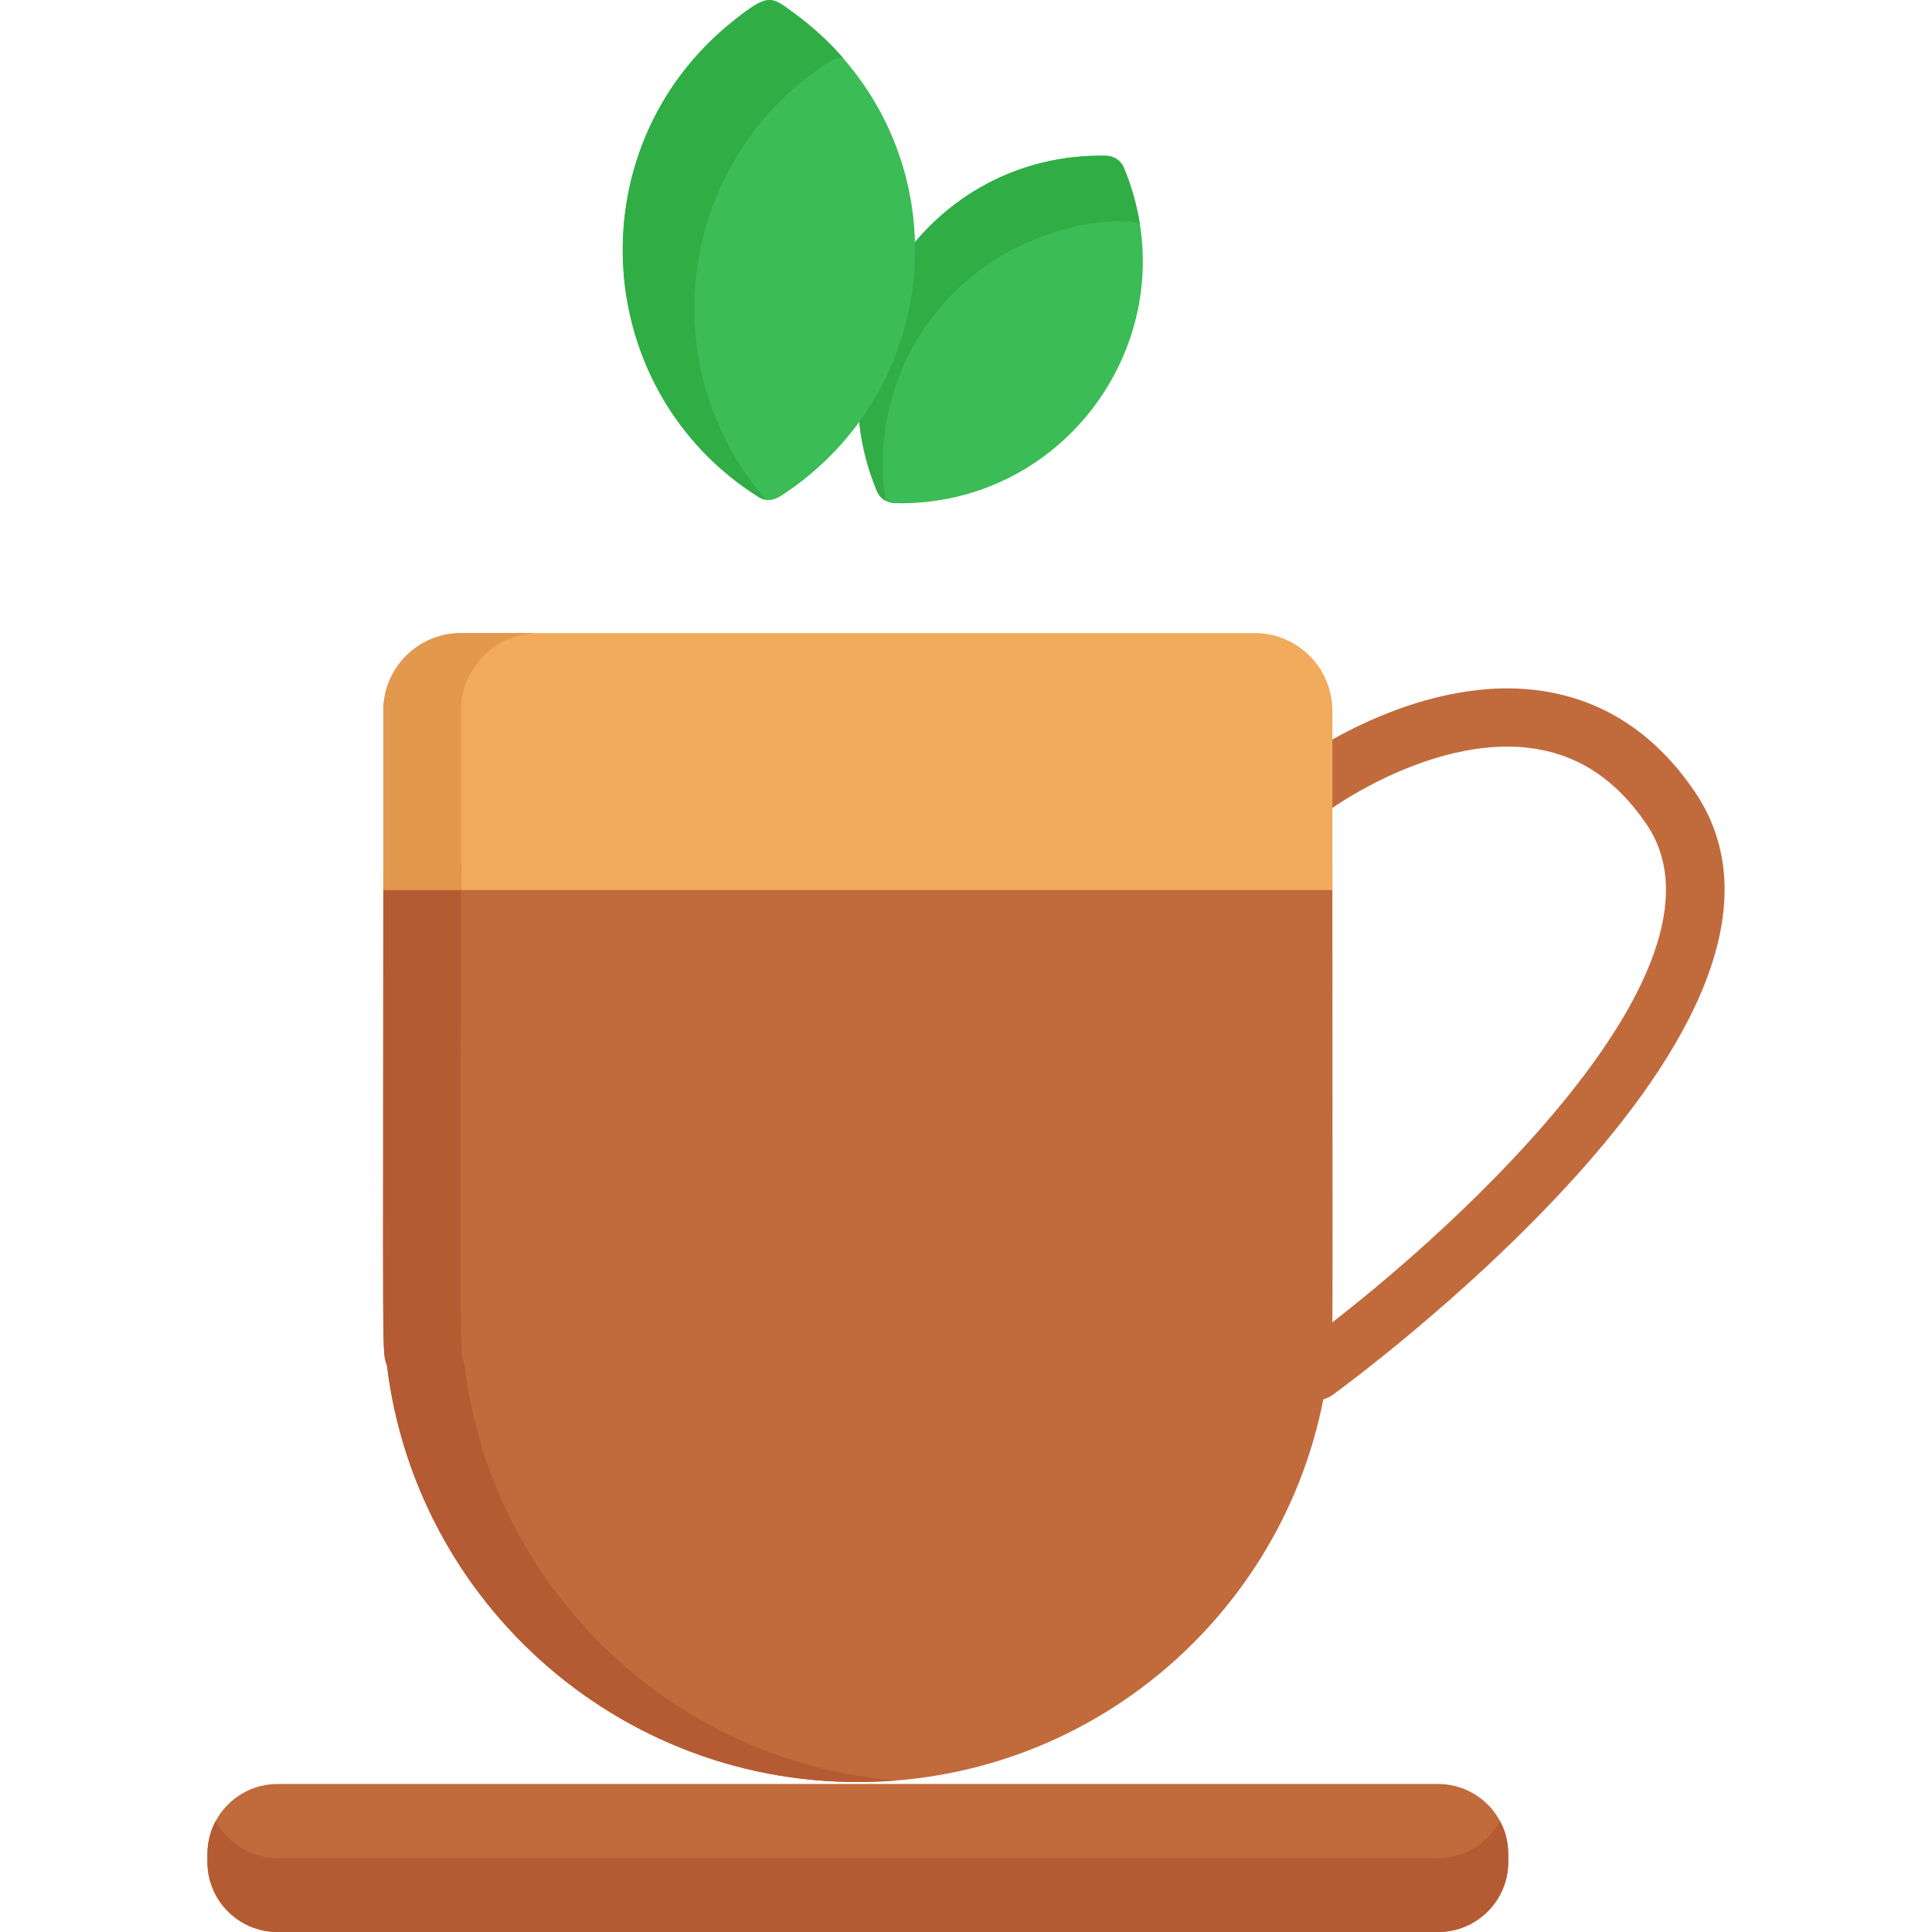 <?xml version="1.0" encoding="iso-8859-1"?>
<!-- Generator: Adobe Illustrator 19.0.0, SVG Export Plug-In . SVG Version: 6.00 Build 0)  -->
<svg xmlns="http://www.w3.org/2000/svg" xmlns:xlink="http://www.w3.org/1999/xlink" version="1.1" id="Capa_1" x="0px" y="0px" viewBox="0 0 512 512" style="enable-background:new 0 0 512 512;" xml:space="preserve">
<g>
	<path style="fill:#C16B3D;" d="M342.433,367.921c-2.501-3.448-1.733-8.27,1.714-10.771   c37.675-27.305,118.571-100.109,92.146-138.797c-7.717-11.299-17.143-17.782-28.816-19.82   c-26.109-4.548-53.997,15.32-54.275,15.522c-3.45,2.493-8.269,1.724-10.766-1.721s-1.737-8.259,1.704-10.761   c1.345-0.978,33.319-23.898,65.906-18.249c15.804,2.735,28.92,11.594,38.985,26.329c22.527,32.984-6.895,75.454-33.773,104.643   c-28.331,30.771-60.691,54.353-62.055,55.341C349.763,372.131,344.939,371.375,342.433,367.921z"/>
	<path style="fill:#C16B3D;" d="M101.579,228.846c0,136.416-0.417,128.692,0.972,133.05   c7.595,62.189,60.547,110.364,124.784,110.364c64.239,0,117.191-48.176,124.786-110.364c1.375-4.306,0.972,3.727,0.972-133.05   H101.579z"/>
</g>
<path style="fill:#F2AA5C;" d="M332.515,167.779H122.158c-11.365,0-20.578,9.213-20.578,20.579v47.515h251.513v-47.515  C353.093,176.992,343.879,167.779,332.515,167.779z"/>
<path style="fill:#B55B33;" d="M123.118,361.896c-1.389-4.357-0.972,3.391-0.972-133.05h-20.567  c0,136.416-0.417,128.692,0.972,133.05c8.021,65.685,66.569,115.477,135.067,109.942  C178.089,467.018,130.303,420.732,123.118,361.896z"/>
<path style="fill:#E2984D;" d="M142.724,167.779h-20.567c-11.365,0-20.578,9.213-20.578,20.579v47.515h20.567v-47.515  C122.146,176.992,131.359,167.779,142.724,167.779z"/>
<path style="fill:#C16B3D;" d="M399.704,493.422c0,10.26-8.32,18.578-18.579,18.578H73.547c-10.26,0-18.579-8.318-18.579-18.578  v-2.067c0-10.258,8.319-18.578,18.579-18.578h307.579c10.259,0,18.579,8.32,18.579,18.578v2.067H399.704z"/>
<path style="fill:#B55B33;" d="M381.125,492.388H73.547c-7.086,0-13.243-3.97-16.376-9.805c-2.419,4.504-2.203,8.225-2.203,10.839  c0,10.26,8.319,18.578,18.579,18.578h307.579c10.259,0,18.579-8.318,18.579-18.578c0-2.485,0.245-6.28-2.203-10.839  C394.368,488.419,388.211,492.388,381.125,492.388z"/>
<path style="fill:#3BBC56;" d="M297.837,44.445c-0.782-1.875-2.594-3.114-4.624-3.162c-46.338-1.092-78.775,45.792-60.804,88.906  c0.782,1.876,2.595,3.115,4.626,3.161C283.451,134.456,315.779,87.489,297.837,44.445z"/>
<path style="fill:#31AD45;" d="M245.148,86.683c18.968-27.731,52.243-29.821,56.905-27.287c-0.79-5.066-2.188-10.084-4.217-14.951  c-0.782-1.875-2.594-3.114-4.624-3.162c-46.338-1.092-78.775,45.792-60.804,88.906c0.461,1.106,1.285,1.98,2.296,2.531  C232.216,116.77,235.804,100.345,245.148,86.683z"/>
<path style="fill:#3BBC56;" d="M210.373,3.436c-5.966-4.328-6.517-4.97-13.813,0.411c-44.243,32.593-41.104,99.185,4.443,127.849  c3.303,2.083,5.924-0.246,8.445-1.978c3.079-2.086,6.999-5.291,10.682-9.012C252.629,87.909,250.033,32.611,210.373,3.436z"/>
<path style="fill:#31AD45;" d="M220.025,16.24c1.073-0.677,2.334-0.916,3.542-0.725c-4.001-4.642-8.312-8.487-13.195-12.079  c-5.934-4.304-6.545-5.672-16.825,2.735c-41.556,34.332-36.549,97.832,7.455,125.525c0.602,0.381,1.264,0.619,1.943,0.725  C171.534,96.04,180.529,41.19,220.025,16.24z"/>
<g>
</g>
<g>
</g>
<g>
</g>
<g>
</g>
<g>
</g>
<g>
</g>
<g>
</g>
<g>
</g>
<g>
</g>
<g>
</g>
<g>
</g>
<g>
</g>
<g>
</g>
<g>
</g>
<g>
</g>
</svg>

